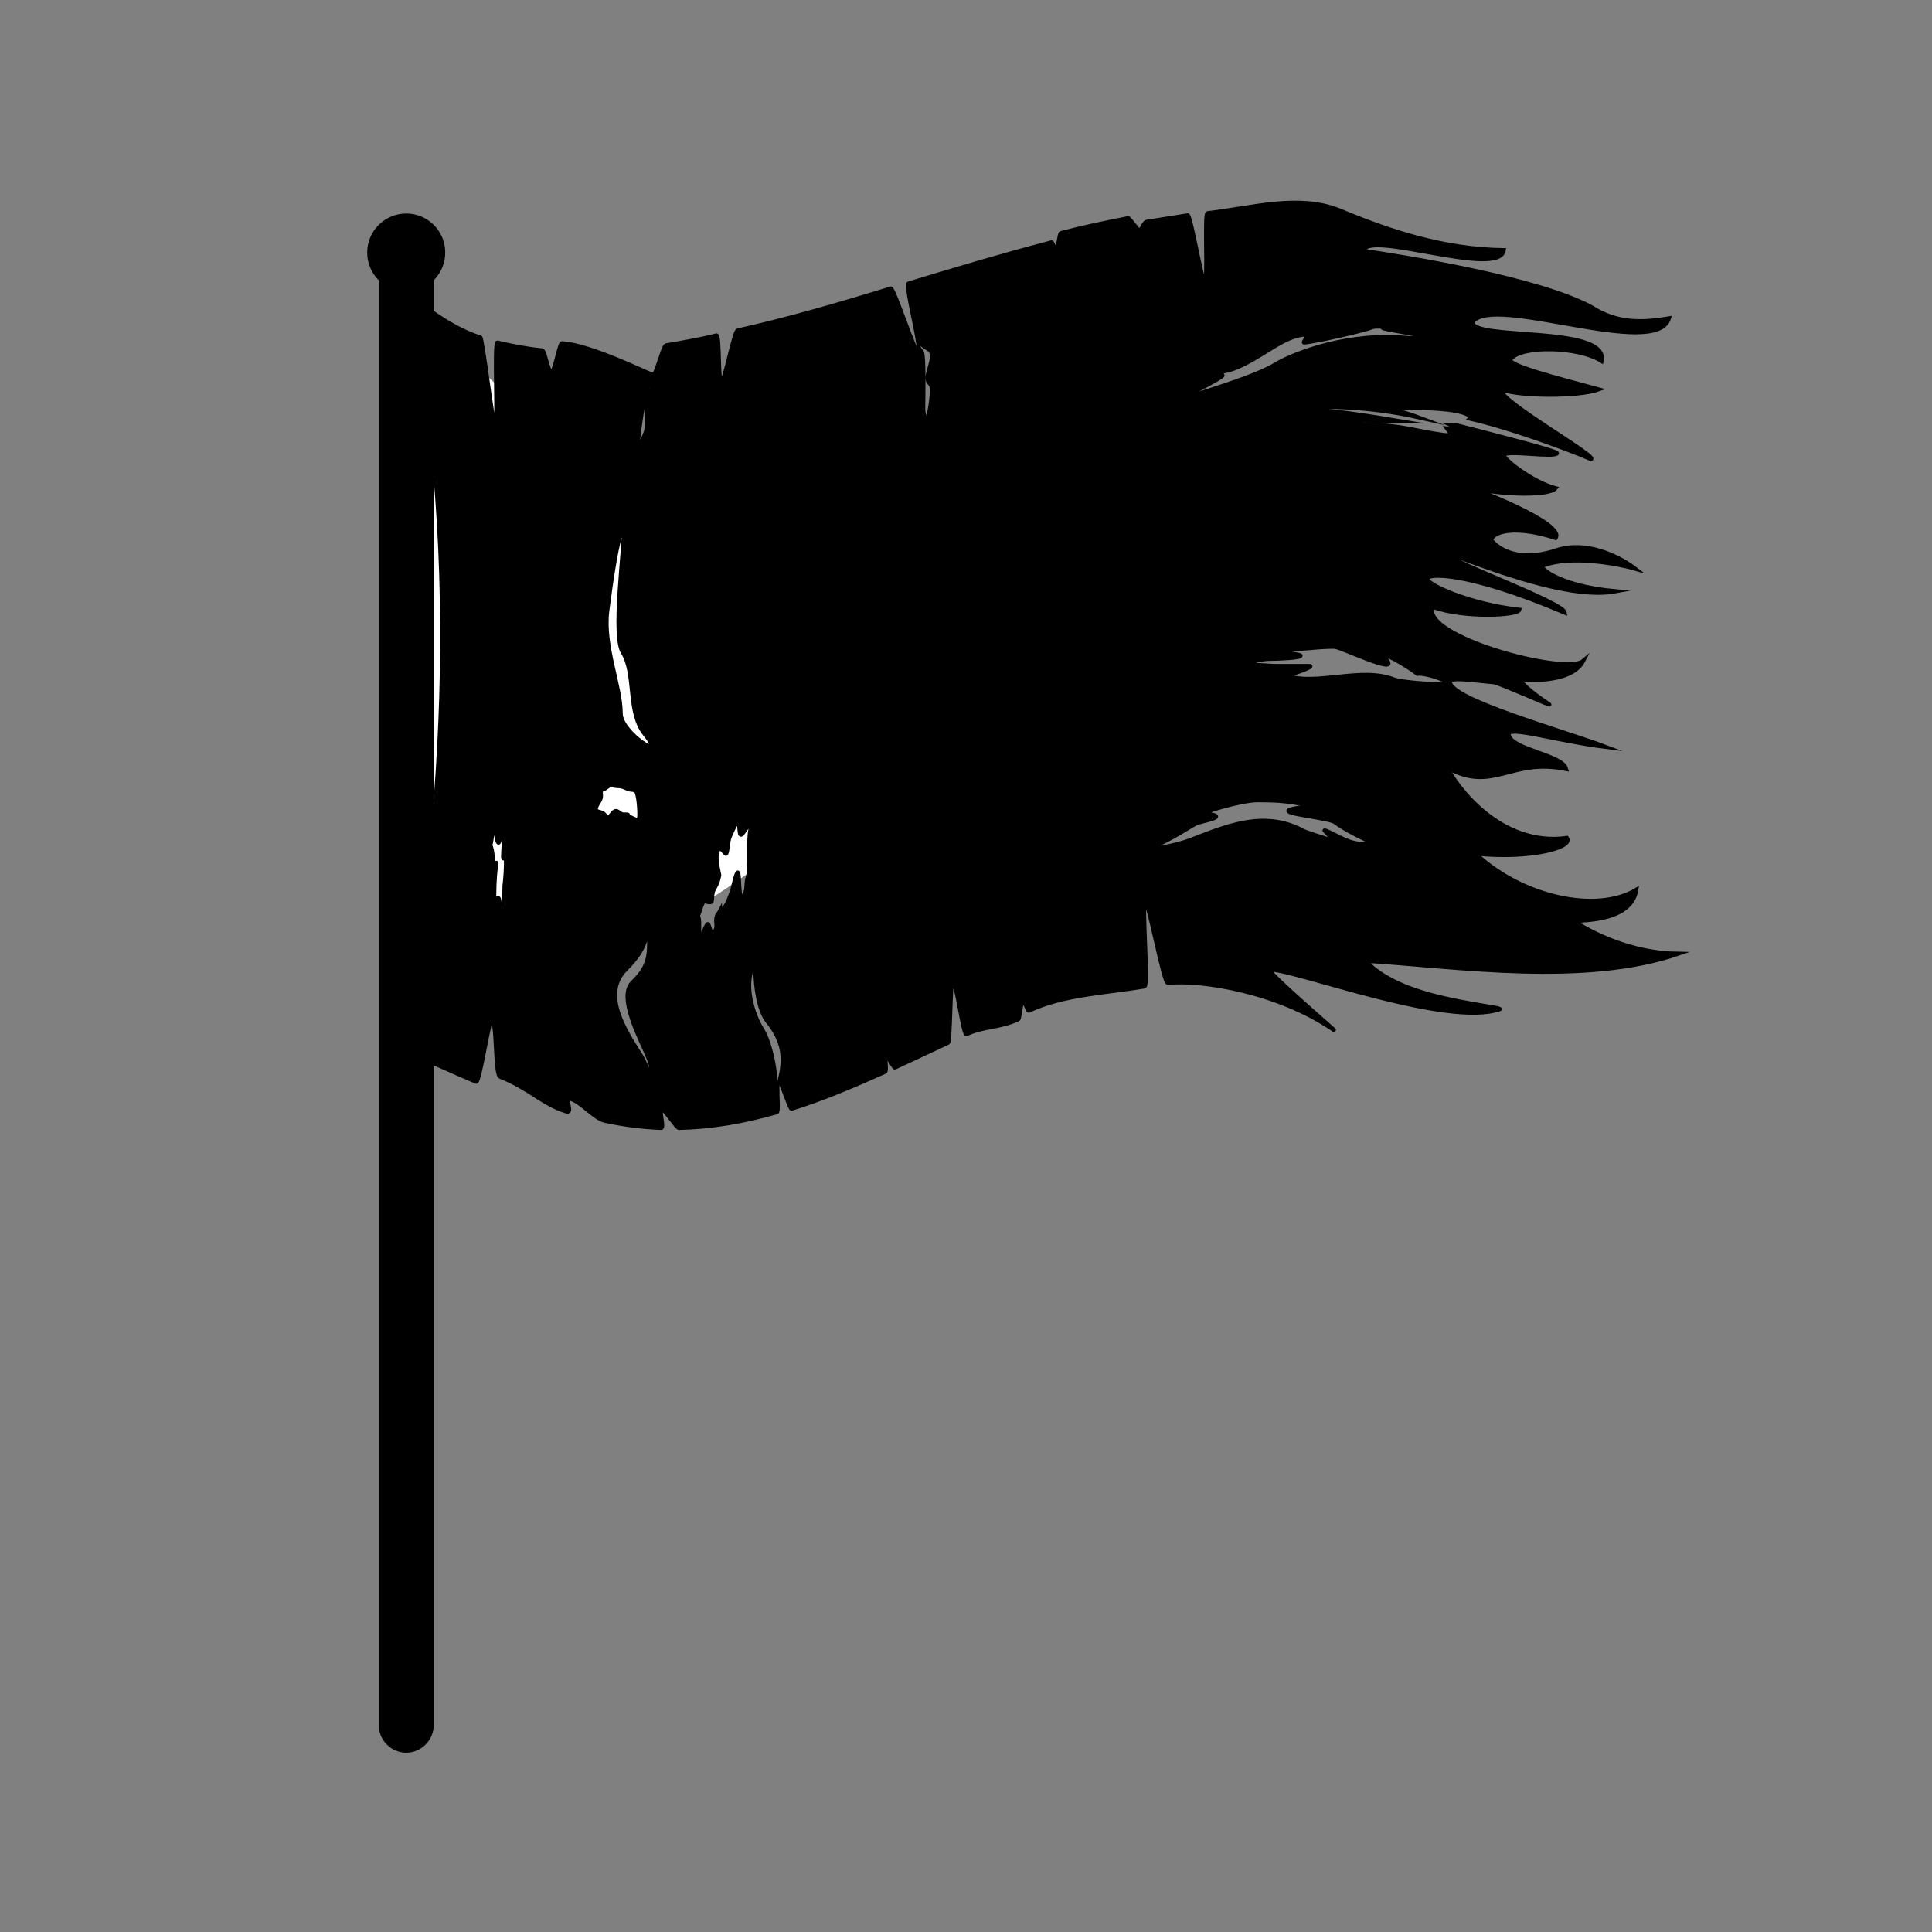 <svg xmlns="http://www.w3.org/2000/svg" xmlns:xlink="http://www.w3.org/1999/xlink" width="378" zoomAndPan="magnify" viewBox="0 0 283.5 283.5" height="378" preserveAspectRatio="xMidYMid meet" version="1.0"><rect x="0" y="0" width="283.5" height="283.5" fill="#808080" stroke="none"/><defs><clipPath id="0ec839d679"><path d="M 63 46 L 187.895 46 L 187.895 142 L 63 142 Z M 63 46 " clip-rule="nonzero"/></clipPath><clipPath id="c72104d8c7"><path d="M 53.883 31.27 L 66 31.27 L 66 257.371 L 53.883 257.371 Z M 53.883 31.27 " clip-rule="nonzero"/></clipPath><clipPath id="fd17360a7c"><path d="M 58.633 29 L 247 29 L 247 166 L 58.633 166 Z M 58.633 29 " clip-rule="nonzero"/></clipPath><clipPath id="cd1a4dca75"><path d="M 58.633 28.297 L 248.051 28.297 L 248.051 166.055 L 58.633 166.055 Z M 58.633 28.297 " clip-rule="nonzero"/></clipPath></defs><g clip-path="url(#0ec839d679)"><path fill="#ffffff" d="M 187.766 92.938 C 146.406 42.551 105 97.242 63.641 46.859 C 63.641 77.547 63.641 108.281 63.641 138.969 C 105 158.621 146.406 73.289 187.766 92.938 Z M 187.766 92.938 " fill-opacity="1" fill-rule="nonzero"/></g><g clip-path="url(#c72104d8c7)"><path fill="#000000" d="M 65.332 37.055 C 65.332 33.895 62.77 31.332 59.609 31.332 C 56.449 31.332 53.883 33.895 53.883 37.055 C 53.883 38.66 54.523 40.078 55.578 41.133 L 55.578 253.16 C 55.578 255.359 57.41 257.191 59.609 257.191 C 61.805 257.191 63.641 255.359 63.641 253.16 L 63.641 41.133 C 64.691 40.078 65.332 38.66 65.332 37.055 Z M 65.332 37.055 " fill-opacity="1" fill-rule="nonzero"/></g><g clip-path="url(#fd17360a7c)"><path fill="#000000" d="M 71.949 124.043 C 72.363 125.086 72.262 125.715 72.363 126.965 C 72.469 128.113 73.094 125.504 72.781 127.277 C 72.574 128.531 72.469 131.348 72.574 132.289 C 72.574 132.707 72.363 134.164 72.469 133.852 C 72.676 133.227 72.781 132.289 72.988 131.871 C 73.406 131.246 73.406 134.375 73.508 135 C 73.926 137.715 74.027 130.305 74.027 129.992 C 74.238 128.324 74.34 125.816 74.133 124.879 C 74.133 124.566 73.926 126.652 73.82 125.816 C 73.82 124.879 74.027 123.105 73.926 122.27 C 73.719 121.227 73.508 122.48 73.301 123.418 C 72.988 124.672 72.676 121.438 72.574 121.227 C 72.469 119.871 72.156 123.73 71.949 124.043 Z M 60.09 43.488 C 63.629 45.992 66.645 48.289 70.492 49.539 C 70.805 49.645 72.363 62.688 72.676 62.793 C 73.094 62.898 72.469 50.168 72.988 50.27 C 75.172 50.793 77.359 51.211 79.543 51.418 C 79.957 51.418 80.375 54.551 80.895 54.551 C 81 54.445 82.871 60.395 82.871 62.168 C 82.871 65.508 81.621 67.594 81.621 71.141 C 81.621 73.645 82.352 74.688 82.664 76.672 C 82.871 78.652 81.934 85.02 81.934 79.695 C 81.934 75.941 80.688 73.645 80.688 69.473 C 80.688 66.652 80.789 57.68 81.207 57.156 C 81.727 56.531 81.414 55.383 81.102 54.445 C 81.52 53.82 82.145 50.375 82.453 50.375 C 86.512 50.586 94.73 54.652 95.664 54.969 C 95.664 55.07 95.664 55.176 95.562 55.383 C 95.25 56.949 94.625 57.887 94.312 59.766 C 94.105 61.02 93.48 64.879 93.688 65.191 C 94 65.82 93.062 66.863 92.961 66.965 L 93.375 66.34 C 93.48 66.34 94.625 63.941 94.832 63.211 C 95.039 61.75 94.73 60.707 94.938 59.141 C 95.145 58.098 95.562 57.68 95.77 56.844 C 95.871 56.426 95.977 55.488 95.977 54.969 C 96.496 54.238 97.328 50.793 97.746 50.688 C 100.137 50.27 102.633 49.855 105.129 49.227 C 105.652 49.125 105.34 56.113 105.859 56.012 C 106.379 55.906 107.73 48.602 108.25 48.496 C 115.324 46.934 122.918 44.742 130.719 42.34 C 130.926 42.238 131.863 44.742 132.801 47.246 C 133.734 49.75 134.672 52.148 134.879 52.148 C 134.984 52.148 134.984 51.73 134.879 51.105 C 134.984 51.316 135.191 51.523 135.297 51.73 C 135.609 52.254 135.504 57.887 135.504 58.723 C 135.504 59.664 135.398 60.395 135.711 61.227 C 136.23 62.586 136.75 58.41 136.75 57.473 C 136.75 56.426 136.648 56.637 136.23 56.012 C 135.609 54.969 137.688 52.047 136.23 51.211 C 135.398 50.793 135.086 50.375 134.672 49.855 C 134.152 46.828 132.902 41.715 133.32 41.609 C 140.184 39.523 147.152 37.438 154.332 35.559 C 154.434 35.559 154.953 36.914 155.059 36.914 C 155.164 36.914 155.477 34.203 155.684 34.203 C 159.324 33.262 161.926 32.742 165.566 32.012 C 165.773 32.012 167.02 33.891 167.23 33.785 C 167.645 33.68 167.852 32.531 168.375 32.531 C 170.348 32.219 172.324 31.906 174.301 31.594 C 174.719 31.488 176.383 41.402 176.797 41.402 C 177.32 41.297 176.695 31.281 177.215 31.281 C 183.664 30.551 190.527 28.461 196.562 30.863 C 203.738 33.891 211.852 36.602 220.695 36.707 C 220.07 40.879 200.723 33.68 200.098 36.809 C 205.715 37.645 225.789 40.777 233.695 45.16 C 237.441 47.559 241.184 47.348 244.93 46.723 C 243.059 52.777 219.133 43.07 216.117 47.246 C 215.805 50.062 236.191 47.664 235.047 52.984 C 231.617 50.793 223.191 50.688 221.734 52.672 C 220.695 53.508 228.496 55.488 234.633 57.156 C 231.719 58.203 223.191 58.203 220.277 57.156 C 219.652 58.617 234.633 67.07 233.488 67.383 C 229.328 65.609 221.215 62.688 215.699 61.438 C 215.805 61.332 215.805 61.125 215.492 60.914 C 213.828 59.871 208.418 59.871 206.234 59.871 C 204.988 59.871 203.738 59.348 202.492 59.348 C 197.809 59.348 204.363 59.871 205.508 60.395 C 206.133 60.602 207.277 60.914 208.109 61.227 C 195 58.305 176.176 58.828 158.074 69.68 C 152.355 73.02 169.828 71.977 161.82 71.977 C 152.043 71.977 137.48 79.906 129.055 76.773 C 121.566 73.855 122.188 78.758 119.277 76.984 C 117.195 75.629 114.387 76.254 112.516 74.688 C 112.098 74.375 105.859 73.438 106.793 73.645 C 118.34 75.836 118.34 74.375 133.109 76.254 C 149.547 78.34 165.043 59.035 194.898 56.426 C 195.938 56.324 183.871 57.785 184.91 57.992 C 186.367 58.305 189.906 60.078 191.359 60.078 C 194.691 60.078 200.723 61.02 205.715 61.855 C 202.492 61.855 198.953 61.645 195.625 61.645 C 190.945 61.645 199.578 62.375 201.137 62.375 C 205.508 62.375 207.898 63.316 211.852 63.836 C 212.891 63.941 213.203 64.047 212.371 62.898 C 214.66 63.211 215.391 63.211 213.102 62.48 L 212.891 62.375 C 213.102 62.375 213.309 62.375 213.621 62.375 C 219.238 63.836 228.809 66.234 228.496 66.551 C 227.871 67.176 221.215 66.027 220.695 66.758 C 220.383 67.176 224.75 70.723 228.289 71.664 C 227.453 72.707 221.008 72.809 215.18 71.453 C 216.223 71.559 229.848 76.879 228.289 78.965 C 222.566 77.09 219.133 77.922 218.82 79.281 C 220.902 81.68 224.543 82.098 228.496 80.742 C 232.656 79.383 237.336 81.473 239.938 83.453 C 237.754 82.828 230.574 81.367 226.414 83.035 C 225.582 82.934 228.078 85.957 237.129 86.793 C 230.473 88.043 219.133 83.664 211.539 80.844 C 211.227 81.887 229.43 88.359 229.641 89.922 C 215.078 83.766 209.562 84.184 209.461 84.914 C 209.25 85.75 215.598 88.672 222.98 89.504 C 222.773 90.34 214.973 90.758 210.293 89.09 C 208.316 93.367 229.742 99.211 232.344 97.02 C 231.094 99.418 227.352 99.941 223.398 99.836 C 222.773 99.836 224.336 101.402 227.352 103.383 C 227.977 103.801 220.07 100.254 219.238 100.148 C 215.699 99.836 212.684 99.312 212.789 100.148 C 213.102 102.758 229.328 107.246 235.672 109.645 C 228.184 108.707 221.109 106.41 221.422 107.871 C 221.84 110.062 229.328 110.793 229.848 112.879 C 221.629 111.211 219.133 116.426 212.371 112.672 C 213.727 115.383 220.172 124.355 229.953 123 C 230.992 124.355 224.75 126.133 216.531 125.297 C 223.293 131.66 234.215 134.164 240.145 130.617 C 239.312 135.836 230.473 134.895 231.094 135.312 C 233.594 136.879 239.211 139.906 246.281 140.008 C 232.551 144.703 213.727 141.887 200.828 141.055 C 200.098 141.055 202.805 143.766 208.004 145.434 C 213.203 147.211 220.797 147.941 220.07 148.148 C 212.27 150.758 190.738 142.516 186.367 142.305 C 185.328 142.199 196.562 151.801 195.73 151.176 C 187.512 145.539 176.277 143.766 171.391 144.289 C 170.766 144.391 168.582 132.289 168.062 132.391 C 167.539 132.496 168.582 144.703 167.957 144.809 C 162.445 145.75 156.098 145.957 151.004 148.355 C 150.793 148.461 150.273 146.688 150.066 146.793 C 149.859 146.895 149.648 149.504 149.441 149.609 C 146.84 150.863 144.242 150.652 141.848 151.801 C 141.328 152.113 140.391 143.871 139.77 144.078 C 139.457 144.289 139.457 152.844 139.145 153.055 C 136.441 154.305 133.84 155.559 131.344 156.703 C 131.137 156.809 130.199 154.828 129.992 154.93 C 129.781 155.035 130.199 157.227 129.887 157.332 C 124.996 159.523 120.523 161.402 116.156 162.758 C 115.949 162.863 114.906 159.523 114.387 158.688 C 115.324 155.242 114.906 152.738 112.621 149.922 C 111.371 148.355 110.852 144.914 110.852 142.41 C 110.852 141.055 111.477 140.113 110.852 141.156 C 108.875 144.289 110.539 149.086 111.891 151.176 C 113.035 152.949 114.492 159 113.453 161.504 C 113.66 160.879 113.867 160.355 114.074 159.73 C 114.074 161.191 114.285 163.277 113.973 163.277 C 109.188 164.637 104.508 165.469 99.617 165.574 C 99.305 165.574 97.434 162.758 97.121 162.758 C 96.602 162.758 97.539 165.574 97.016 165.574 C 94.418 165.469 91.711 165.156 88.801 164.531 C 87.238 164.219 85.262 161.715 83.703 161.297 C 82.766 161.086 84.117 163.383 83.184 163.176 C 79.645 162.133 77.668 159.73 73.406 158.062 C 72.574 157.75 72.988 150.027 72.156 149.715 C 71.742 149.504 70.387 159 69.867 158.793 C 66.438 157.332 62.898 155.766 58.945 153.887 C 64.773 124.672 68.203 82.41 60.09 43.488 Z M 95.352 129.992 C 95.352 136.879 95.25 138.863 91.816 142.305 C 88.07 146.062 92.023 151.695 94.105 155.035 C 94.832 156.184 95.562 158.793 95.562 157.02 C 95.562 156.184 95.25 155.559 95.039 155.035 C 94.418 153.367 90.566 146.48 92.754 144.289 C 94.207 142.828 95.25 141.574 95.25 138.758 Z M 91.609 76.672 C 90.465 79.383 89.633 85.75 89.113 89.715 C 88.488 94.93 91.09 100.672 91.09 104.738 C 91.09 107.559 98.059 112.043 94.625 107.766 C 92.023 104.531 93.375 99 91.398 95.766 C 89.84 93.367 91.609 80.949 91.609 76.672 Z M 208.004 98.898 C 207.277 98.27 201.867 94.828 203.531 96.914 C 205.301 99.105 196.664 94.93 195.832 94.93 C 193.023 94.93 190.008 95.453 186.887 95.453 C 186.473 95.453 190.738 96.078 190.84 96.184 C 191.258 96.602 187.098 96.707 186.578 96.707 C 183.664 96.707 182.832 97.957 180.129 97.957 C 174.82 97.957 180.543 98.898 182.102 97.957 C 183.039 97.332 186.055 97.75 187.305 97.75 L 192.09 97.75 C 193.336 97.75 188.863 99.211 188.863 99.211 C 193.336 100.672 199.785 97.852 204.57 99.73 C 205.613 100.148 210.395 100.461 211.332 100.461 C 214.453 100.461 209.254 98.688 208.004 98.898 Z M 163.277 62.898 C 165.254 60.289 182.414 56.531 187.305 53.402 C 188.551 52.672 195 49.438 203.844 49.438 C 205.402 49.438 210.293 50.062 208.109 49.227 C 206.652 48.707 199.785 47.977 204.57 47.977 C 205.82 47.977 201.867 47.871 201.555 47.977 C 199.996 48.602 192.402 50.27 191.359 50.27 C 191.051 50.27 193.234 48.289 189.594 49.539 C 186.992 50.48 183.457 53.508 180.336 54.34 C 179.191 54.652 175.656 55.07 179.297 55.07 C 180.961 54.863 165.148 62.688 163.277 62.898 Z M 102.426 134.48 C 102.738 135.105 102.531 135.836 102.633 136.984 C 102.738 138.965 103.363 135.941 103.883 135.625 C 103.984 135.625 104.402 137.086 104.508 137.297 C 104.715 137.715 104.508 137.297 104.715 136.984 C 105.547 135.941 104.82 135.418 105.234 134.375 C 105.34 134.164 105.547 133.957 105.652 133.75 C 105.652 134.062 105.961 133.438 106.273 133.227 C 106.793 132.707 107.105 131.559 107.418 130.828 C 107.523 130.516 108.148 127.383 108.355 128.219 C 108.562 129.262 108.355 133.539 109.395 130.93 C 109.602 130.516 109.5 129.262 109.707 128.844 C 110.227 127.594 109.707 123.523 110.125 121.75 C 110.746 119.246 110.332 120.289 109.707 121.332 C 108.77 122.582 108.562 123.418 108.461 120.914 C 108.355 119.141 108.355 120.496 108.043 120.914 C 107.73 121.332 107.316 122.27 107.105 122.793 C 106.793 123.523 106.793 124.984 106.586 125.297 C 106.484 125.609 105.754 123.941 105.34 124.879 C 104.922 125.816 105.34 127.383 105.547 128.426 L 105.547 128.531 C 105.441 128.949 105.34 129.469 105.234 129.574 C 105.129 129.992 104.715 130.516 104.609 130.93 C 104.297 132.289 104.922 132.707 103.363 132.289 C 103.051 132.289 102.531 134.27 102.426 134.48 Z M 201.348 123.73 C 200.41 123.211 197.395 121.852 195.938 120.707 C 195.211 120.078 188.137 119.453 189.176 118.93 C 190.84 118.098 195 119.035 191.777 118.199 C 189.281 117.574 187.305 117.469 184.496 117.469 C 182.207 117.469 175.758 119.348 177.008 119.453 C 180.75 119.871 176.277 120.496 175.445 120.914 C 173.988 121.75 172.742 122.582 171.078 123.418 C 166.812 125.504 173.367 123.836 174.406 123.418 C 179.398 121.539 185.328 118.723 191.258 121.957 C 191.359 122.062 195.105 123.312 195.105 123.211 C 195.625 122.582 193.234 121.332 195.105 122.168 C 197.289 123.211 198.746 124.254 201.348 123.73 Z M 88.695 115.801 C 87.863 116.008 88.281 116.426 88.176 117.055 C 88.176 117.262 87.863 117.785 87.656 118.098 C 86.926 119.453 88.176 118.93 88.695 119.559 C 89.32 120.289 89.215 120.184 89.734 119.559 C 90.566 118.41 90.777 119.559 91.504 119.559 C 91.711 119.559 91.816 119.559 92.023 119.559 C 92.23 119.559 92.129 119.66 92.23 119.766 C 92.336 119.871 92.961 120.184 93.273 120.289 C 93.586 120.391 93.688 120.289 93.793 120.078 C 93.898 119.246 93.688 116.324 93.273 116.113 C 93.273 116.113 93.062 115.906 92.543 115.906 C 91.816 115.801 91.609 115.383 90.566 115.383 C 89.113 115.277 90.258 114.758 88.695 115.801 Z M 88.695 115.801 " fill-opacity="1" fill-rule="nonzero"/></g><g clip-path="url(#cd1a4dca75)"><path stroke-linecap="butt" transform="matrix(1.04, 0, 0, 1.043, 59.155, 29.298)" fill="none" stroke-linejoin="miter" d="M 12.3 90.799 C 12.698 91.798 12.601 92.401 12.698 93.599 C 12.8 94.699 13.401 92.199 13.1 93.898 C 12.901 95.1 12.8 97.799 12.901 98.701 C 12.901 99.102 12.698 100.498 12.8 100.199 C 12.999 99.6 13.1 98.701 13.299 98.301 C 13.701 97.702 13.701 100.7 13.799 101.299 C 14.201 103.901 14.298 96.8 14.298 96.5 C 14.501 94.902 14.599 92.498 14.4 91.6 C 14.4 91.3 14.201 93.299 14.099 92.498 C 14.099 91.6 14.298 89.9 14.201 89.099 C 14.002 88.1 13.799 89.301 13.6 90.2 C 13.299 91.401 12.999 88.302 12.901 88.1 C 12.8 86.801 12.499 90.499 12.3 90.799 Z M 0.899 13.6 C 4.301 15.999 7.201 18.2 10.9 19.398 C 11.2 19.499 12.698 31.999 12.999 32.1 C 13.401 32.201 12.8 20.001 13.299 20.098 C 15.399 20.6 17.502 21.001 19.601 21.199 C 19.999 21.199 20.401 24.201 20.9 24.201 C 21.002 24.1 22.8 29.802 22.8 31.501 C 22.8 34.702 21.599 36.701 21.599 40.1 C 21.599 42.5 22.301 43.499 22.601 45.401 C 22.8 47.299 21.899 53.401 21.899 48.298 C 21.899 44.701 20.701 42.5 20.701 38.502 C 20.701 35.799 20.799 27.2 21.201 26.698 C 21.7 26.099 21.4 24.999 21.099 24.1 C 21.501 23.501 22.102 20.199 22.399 20.199 C 26.3 20.402 34.202 24.299 35.099 24.602 C 35.099 24.699 35.099 24.8 35.002 24.999 C 34.701 26.5 34.1 27.398 33.8 29.199 C 33.601 30.401 33 34.099 33.199 34.399 C 33.499 35.001 32.598 36.001 32.501 36.098 L 32.899 35.499 C 33 35.499 34.1 33.201 34.299 32.501 C 34.498 31.101 34.202 30.101 34.401 28.6 C 34.6 27.6 35.002 27.2 35.201 26.399 C 35.298 25.998 35.4 25.1 35.4 24.602 C 35.899 23.902 36.699 20.6 37.101 20.499 C 39.399 20.098 41.799 19.702 44.199 19.099 C 44.702 19.002 44.401 25.699 44.901 25.601 C 45.4 25.5 46.7 18.5 47.199 18.399 C 54 16.901 61.3 14.801 68.8 12.499 C 68.999 12.402 69.9 14.801 70.802 17.201 C 71.699 19.6 72.6 21.899 72.799 21.899 C 72.901 21.899 72.901 21.498 72.799 20.899 C 72.901 21.102 73.1 21.3 73.201 21.498 C 73.502 22 73.4 27.398 73.4 28.199 C 73.4 29.102 73.299 29.802 73.599 30.599 C 74.099 31.902 74.598 27.9 74.598 27.001 C 74.598 25.998 74.501 26.2 74.099 25.601 C 73.502 24.602 75.5 21.802 74.099 21.001 C 73.299 20.6 72.998 20.199 72.6 19.702 C 72.101 16.8 70.899 11.9 71.301 11.799 C 77.899 9.8 84.599 7.801 91.501 6 C 91.599 6 92.098 7.299 92.2 7.299 C 92.301 7.299 92.602 4.701 92.801 4.701 C 96.301 3.799 98.802 3.301 102.302 2.601 C 102.501 2.601 103.699 4.402 103.901 4.301 C 104.3 4.2 104.499 3.099 105.002 3.099 C 106.898 2.8 108.799 2.5 110.699 2.201 C 111.101 2.099 112.7 11.601 113.098 11.601 C 113.602 11.499 113.001 1.901 113.5 1.901 C 119.7 1.201 126.299 -0.802 132.101 1.501 C 138.999 4.402 146.799 7 155.301 7.101 C 154.7 11.099 136.1 4.2 135.499 7.198 C 140.899 7.999 160.198 11.002 167.799 15.202 C 171.401 17.5 174.998 17.298 178.6 16.699 C 176.801 22.502 153.799 13.199 150.9 17.201 C 150.6 19.9 170.199 17.601 169.099 22.7 C 165.801 20.6 157.701 20.499 156.3 22.401 C 155.301 23.202 162.801 25.1 168.701 26.698 C 165.899 27.701 157.701 27.701 154.9 26.698 C 154.299 28.098 168.701 36.199 167.6 36.499 C 163.601 34.799 155.801 31.999 150.498 30.801 C 150.6 30.7 150.6 30.502 150.299 30.299 C 148.699 29.3 143.498 29.3 141.399 29.3 C 140.201 29.3 138.999 28.798 137.801 28.798 C 133.299 28.798 139.6 29.3 140.7 29.802 C 141.301 30 142.402 30.299 143.202 30.599 C 130.598 27.799 112.501 28.3 95.099 38.7 C 89.601 41.901 106.399 40.901 98.7 40.901 C 89.301 40.901 75.301 48.501 67.2 45.498 C 60.001 42.702 60.598 47.4 57.8 45.7 C 55.799 44.401 53.099 45 51.3 43.499 C 50.898 43.2 44.901 42.301 45.798 42.5 C 56.899 44.6 56.899 43.2 71.098 45 C 86.901 46.999 101.798 28.499 130.501 25.998 C 131.5 25.901 119.899 27.301 120.898 27.499 C 122.299 27.799 125.701 29.498 127.098 29.498 C 130.302 29.498 136.1 30.401 140.899 31.202 C 137.801 31.202 134.399 31 131.199 31 C 126.7 31 135 31.7 136.498 31.7 C 140.7 31.7 142.999 32.602 146.799 33.1 C 147.798 33.201 148.099 33.302 147.299 32.201 C 149.499 32.501 150.202 32.501 148.001 31.801 L 147.798 31.7 C 148.001 31.7 148.2 31.7 148.5 31.7 C 153.901 33.1 163.101 35.398 162.801 35.701 C 162.2 36.3 155.801 35.2 155.301 35.9 C 155.001 36.3 159.199 39.699 162.602 40.602 C 161.798 41.601 155.602 41.699 149.999 40.4 C 151.001 40.501 164.1 45.599 162.602 47.598 C 157.1 45.801 153.799 46.599 153.499 47.902 C 155.5 50.2 159 50.601 162.801 49.302 C 166.8 47.999 171.299 50.002 173.8 51.9 C 171.701 51.301 164.799 49.901 160.799 51.499 C 159.999 51.402 162.399 54.299 171.1 55.1 C 164.701 56.298 153.799 52.102 146.499 49.399 C 146.198 50.398 163.698 56.602 163.901 58.099 C 149.901 52.199 144.599 52.6 144.501 53.3 C 144.298 54.101 150.401 56.901 157.498 57.698 C 157.299 58.499 149.8 58.9 145.301 57.302 C 143.401 61.401 163.999 67.001 166.5 64.901 C 165.298 67.199 161.7 67.701 157.9 67.6 C 157.299 67.6 158.801 69.101 161.7 70.999 C 162.301 71.4 154.7 68.001 153.901 67.899 C 150.498 67.6 147.599 67.098 147.7 67.899 C 148.001 70.4 163.601 74.701 169.699 77 C 162.5 76.102 155.699 73.9 156 75.3 C 156.402 77.401 163.601 78.101 164.1 80.1 C 156.199 78.501 153.799 83.499 147.299 79.901 C 148.602 82.499 154.798 91.098 164.202 89.799 C 165.201 91.098 159.199 92.801 151.298 92 C 157.799 98.099 168.299 100.498 173.999 97.099 C 173.199 102.1 164.701 101.198 165.298 101.599 C 167.702 103.1 173.102 106.001 179.899 106.098 C 166.699 110.598 148.602 107.899 136.201 107.102 C 135.499 107.102 138.102 109.7 143.1 111.298 C 148.099 113.002 155.399 113.702 154.7 113.9 C 147.201 116.401 126.501 108.502 122.299 108.3 C 121.3 108.199 132.101 117.4 131.301 116.801 C 123.399 111.399 112.599 109.7 107.901 110.201 C 107.3 110.299 105.201 98.701 104.701 98.799 C 104.198 98.9 105.201 110.598 104.6 110.699 C 99.301 111.601 93.199 111.8 88.302 114.098 C 88.099 114.199 87.599 112.5 87.4 112.601 C 87.201 112.698 86.999 115.199 86.8 115.3 C 84.298 116.502 81.801 116.3 79.499 117.4 C 79 117.7 78.098 109.801 77.501 109.999 C 77.201 110.201 77.201 118.4 76.9 118.602 C 74.302 119.8 71.801 121.001 69.401 122.098 C 69.202 122.199 68.301 120.301 68.101 120.399 C 67.899 120.5 68.301 122.6 68 122.701 C 63.298 124.801 58.998 126.602 54.8 127.901 C 54.601 128.002 53.598 124.801 53.099 124 C 54 120.698 53.598 118.299 51.401 115.6 C 50.2 114.098 49.7 110.8 49.7 108.401 C 49.7 107.102 50.301 106.2 49.7 107.199 C 47.8 110.201 49.4 114.798 50.699 116.801 C 51.799 118.501 53.2 124.3 52.201 126.699 C 52.4 126.1 52.599 125.599 52.798 125 C 52.798 126.4 53.001 128.399 52.701 128.399 C 48.1 129.701 43.601 130.499 38.9 130.6 C 38.599 130.6 36.8 127.901 36.5 127.901 C 36.001 127.901 36.902 130.6 36.399 130.6 C 33.901 130.499 31.299 130.199 28.501 129.6 C 26.999 129.301 25.099 126.901 23.6 126.501 C 22.699 126.299 23.998 128.5 23.101 128.301 C 19.698 127.302 17.798 125 13.701 123.401 C 12.901 123.102 13.299 115.701 12.499 115.401 C 12.101 115.199 10.798 124.3 10.299 124.101 C 7.002 122.701 3.599 121.2 -0.201 119.399 C 5.402 91.401 8.699 50.9 0.899 13.6 Z M 34.799 96.5 C 34.799 103.1 34.701 105.002 31.4 108.3 C 27.799 111.901 31.599 117.299 33.601 120.5 C 34.299 121.6 35.002 124.101 35.002 122.402 C 35.002 121.6 34.701 121.001 34.498 120.5 C 33.901 118.901 30.198 112.302 32.301 110.201 C 33.698 108.801 34.701 107.6 34.701 104.901 Z M 31.201 45.401 C 30.101 47.999 29.301 54.101 28.801 57.901 C 28.201 62.898 30.702 68.401 30.702 72.298 C 30.702 75.001 37.401 79.299 34.1 75.199 C 31.599 72.1 32.899 66.799 30.998 63.699 C 29.5 61.401 31.201 49.5 31.201 45.401 Z M 143.1 66.702 C 142.402 66.099 137.2 62.801 138.8 64.8 C 140.501 66.9 132.198 62.898 131.398 62.898 C 128.698 62.898 125.799 63.4 122.799 63.4 C 122.4 63.4 126.501 63.999 126.599 64.1 C 127.001 64.5 123.001 64.601 122.502 64.601 C 119.7 64.601 118.9 65.799 116.302 65.799 C 111.198 65.799 116.7 66.702 118.198 65.799 C 119.099 65.2 121.999 65.601 123.2 65.601 L 127.801 65.601 C 128.999 65.601 124.699 67.001 124.699 67.001 C 128.999 68.401 135.199 65.698 139.799 67.499 C 140.802 67.899 145.398 68.199 146.3 68.199 C 149.3 68.199 144.302 66.499 143.1 66.702 Z M 100.101 32.201 C 102.001 29.701 118.499 26.099 123.2 23.101 C 124.398 22.401 130.598 19.301 139.101 19.301 C 140.599 19.301 145.301 19.9 143.202 19.099 C 141.801 18.601 135.199 17.901 139.799 17.901 C 141.001 17.901 137.2 17.8 136.9 17.901 C 135.402 18.5 128.101 20.098 127.098 20.098 C 126.802 20.098 128.901 18.2 125.401 19.398 C 122.9 20.301 119.501 23.202 116.501 23.999 C 115.4 24.299 112.002 24.699 115.502 24.699 C 117.102 24.501 101.9 31.999 100.101 32.201 Z M 41.6 100.801 C 41.9 101.4 41.701 102.1 41.799 103.201 C 41.9 105.099 42.501 102.201 43.001 101.898 C 43.098 101.898 43.5 103.298 43.601 103.5 C 43.8 103.901 43.601 103.5 43.8 103.201 C 44.6 102.201 43.902 101.7 44.3 100.7 C 44.401 100.498 44.6 100.3 44.702 100.101 C 44.702 100.401 44.998 99.802 45.299 99.6 C 45.798 99.102 46.099 98.001 46.399 97.301 C 46.501 97.002 47.101 93.999 47.3 94.801 C 47.499 95.8 47.3 99.899 48.299 97.399 C 48.498 97.002 48.401 95.8 48.6 95.399 C 49.099 94.202 48.6 90.301 49.002 88.601 C 49.599 86.202 49.201 87.201 48.6 88.201 C 47.699 89.399 47.499 90.2 47.402 87.8 C 47.3 86.101 47.3 87.4 47 87.8 C 46.7 88.201 46.302 89.099 46.099 89.601 C 45.798 90.301 45.798 91.701 45.599 92 C 45.502 92.3 44.799 90.701 44.401 91.6 C 43.999 92.498 44.401 93.999 44.6 94.999 L 44.6 95.1 C 44.499 95.501 44.401 95.998 44.3 96.1 C 44.199 96.5 43.8 97.002 43.699 97.399 C 43.399 98.701 43.999 99.102 42.501 98.701 C 42.201 98.701 41.701 100.599 41.6 100.801 Z M 136.701 90.499 C 135.8 90.001 132.901 88.699 131.5 87.602 C 130.801 86.999 124 86.4 124.999 85.898 C 126.599 85.101 130.598 85.999 127.5 85.198 C 125.101 84.599 123.2 84.498 120.5 84.498 C 118.3 84.498 112.099 86.299 113.301 86.4 C 116.899 86.801 112.599 87.4 111.799 87.8 C 110.398 88.601 109.2 89.399 107.601 90.2 C 103.5 92.199 109.801 90.6 110.8 90.2 C 115.599 88.399 121.3 85.7 127.001 88.8 C 127.098 88.901 130.7 90.099 130.7 90.001 C 131.199 89.399 128.901 88.201 130.7 89.002 C 132.799 90.001 134.2 91.001 136.701 90.499 Z M 28.4 82.9 C 27.6 83.098 28.002 83.499 27.9 84.101 C 27.9 84.3 27.6 84.802 27.401 85.101 C 26.698 86.4 27.9 85.898 28.4 86.501 C 29 87.201 28.899 87.1 29.399 86.501 C 30.198 85.4 30.401 86.501 31.1 86.501 C 31.299 86.501 31.4 86.501 31.599 86.501 C 31.798 86.501 31.701 86.598 31.798 86.7 C 31.9 86.801 32.501 87.1 32.801 87.201 C 33.101 87.298 33.199 87.201 33.3 86.999 C 33.402 86.202 33.199 83.401 32.801 83.199 C 32.801 83.199 32.598 83.001 32.099 83.001 C 31.4 82.9 31.201 82.499 30.198 82.499 C 28.801 82.398 29.902 81.9 28.4 82.9 Z M 28.4 82.9 " stroke="#000000" stroke-width="0.567" stroke-opacity="1" stroke-miterlimit="22.926"/></g></svg>